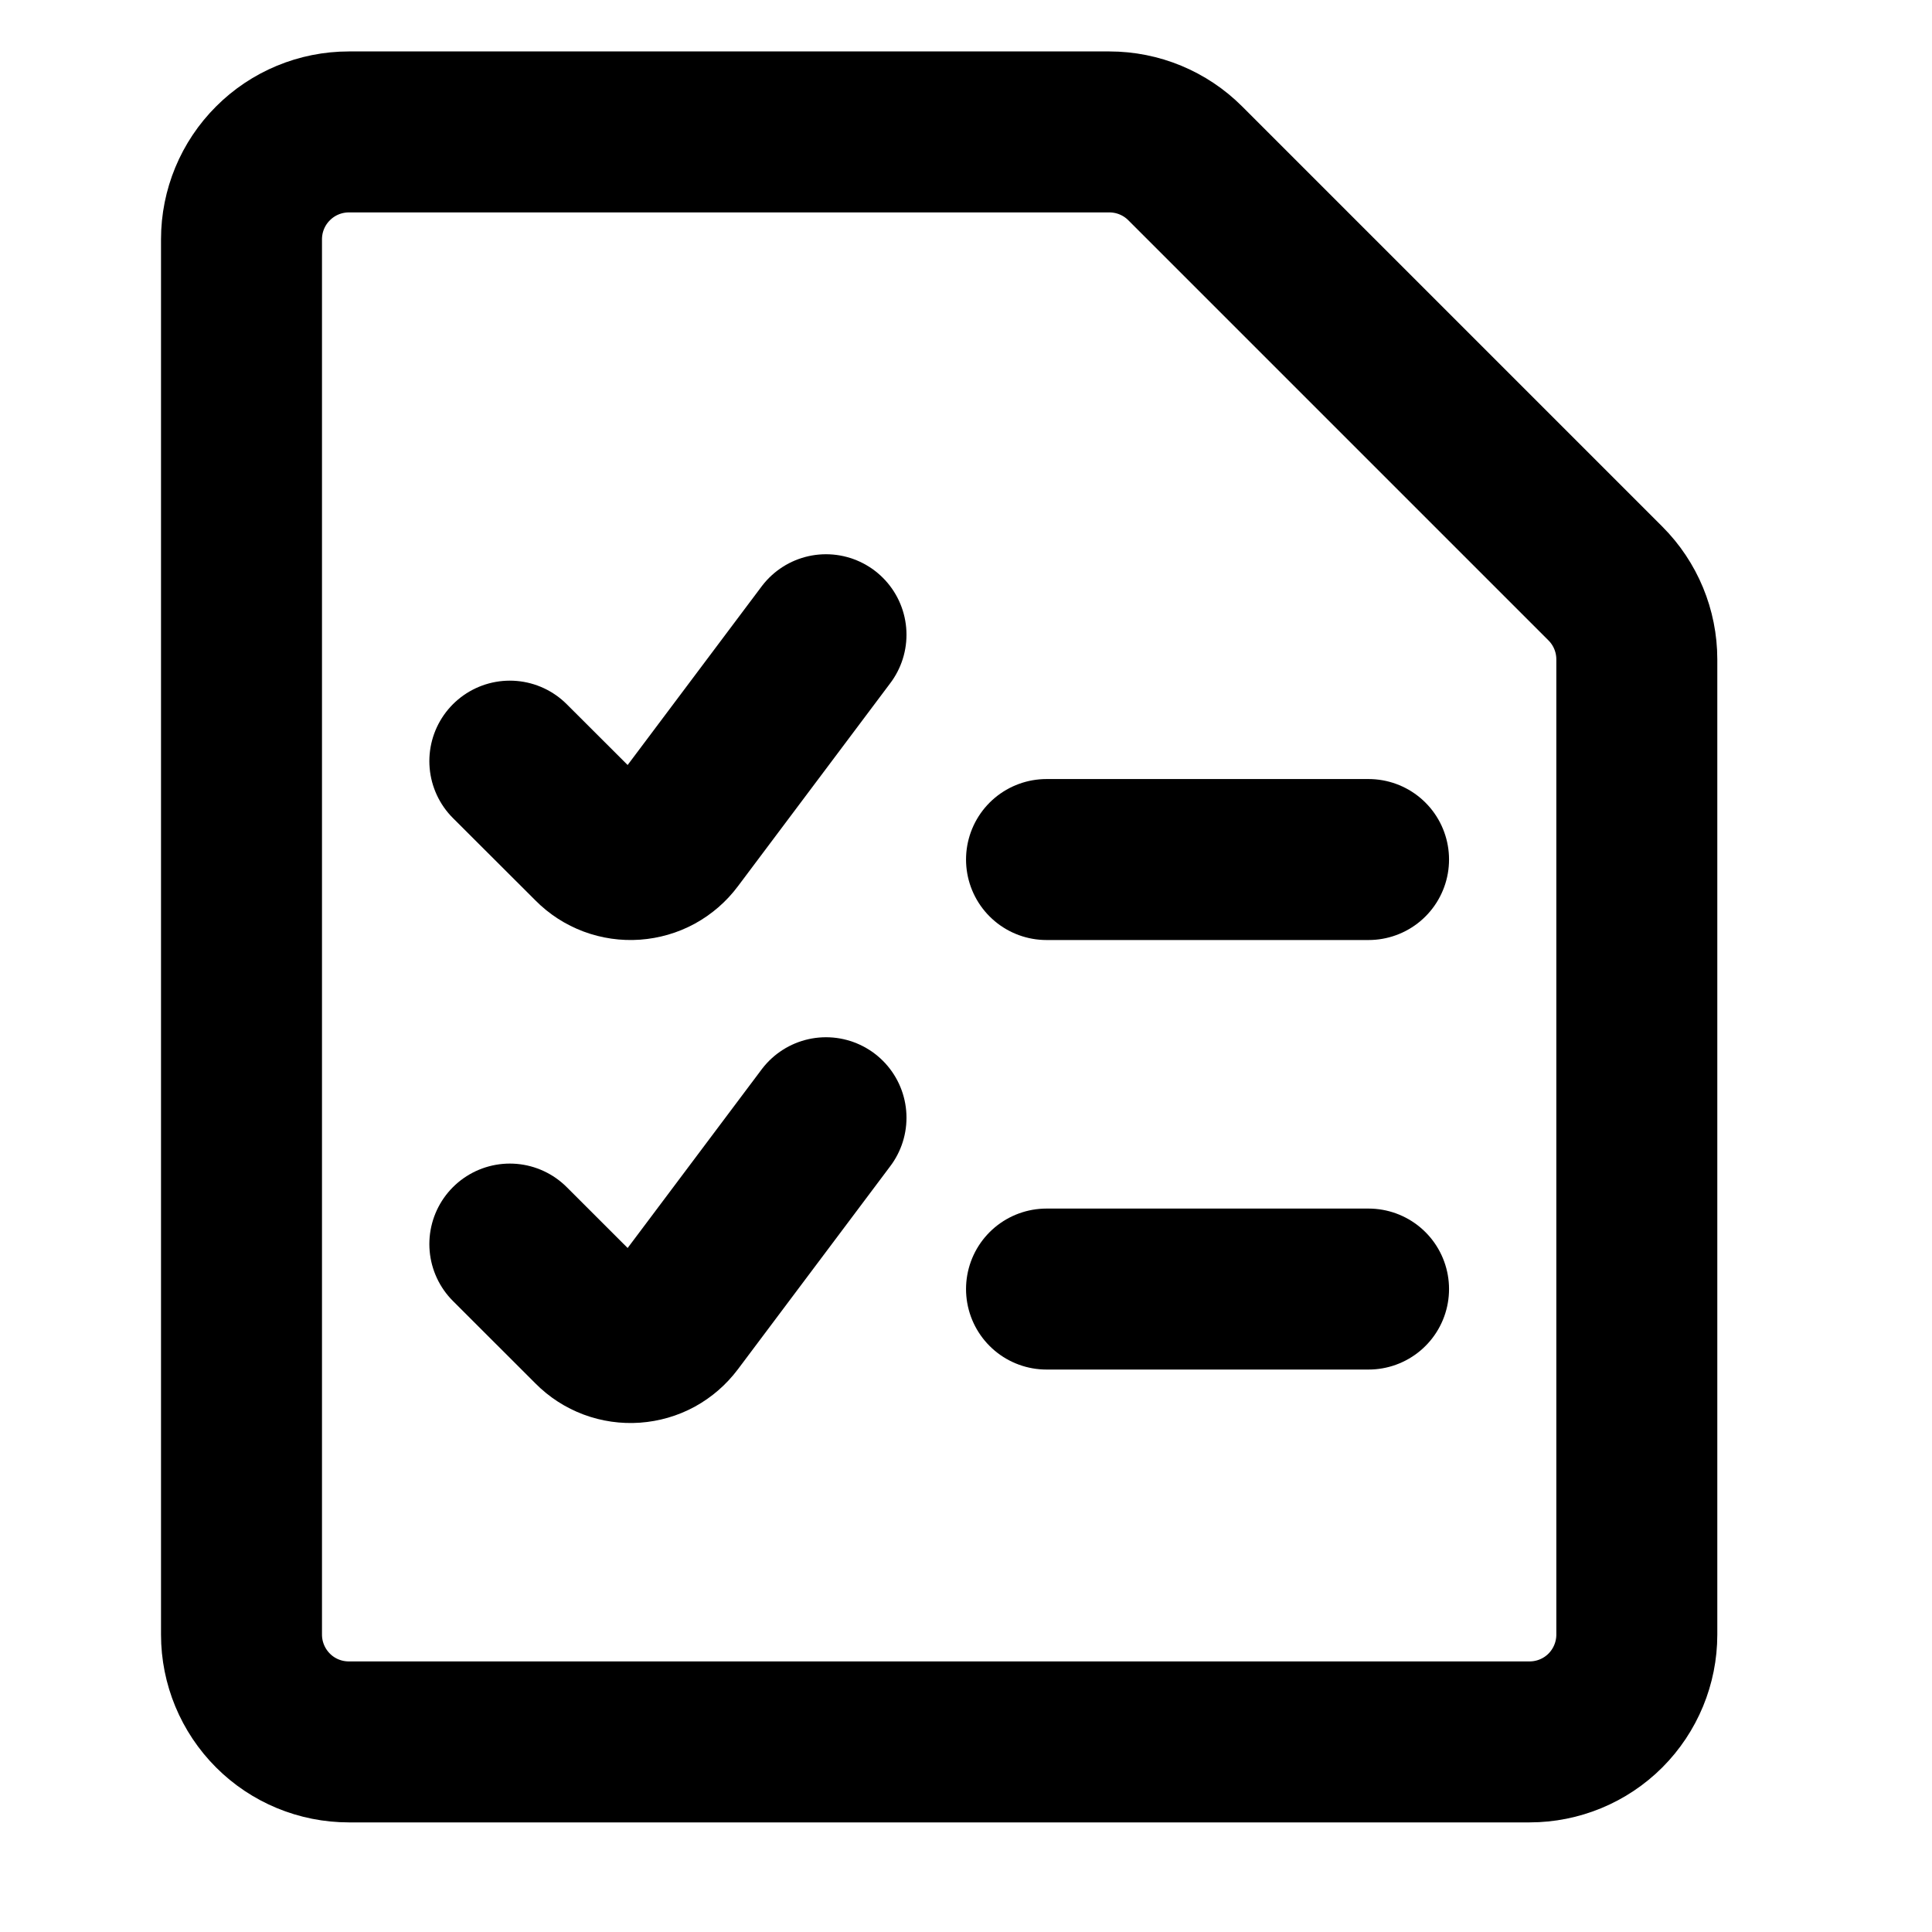 <svg width="28" height="28" viewBox="0 0 28 28" fill="none" xmlns="http://www.w3.org/2000/svg">
<path d="M23.722 23.69C23.722 24.102 23.558 24.498 23.267 24.79C22.975 25.082 22.579 25.245 22.167 25.245H5.056C4.643 25.245 4.247 25.082 3.956 24.79C3.664 24.498 3.5 24.102 3.5 23.69V3.468C3.5 3.055 3.664 2.659 3.956 2.368C4.247 2.076 4.643 1.912 5.056 1.912H16.078C16.491 1.912 16.886 2.076 17.177 2.367L23.267 8.457C23.558 8.748 23.722 9.144 23.722 9.556V23.69Z" stroke="current" stroke-width="2.333" stroke-linecap="round" stroke-linejoin="round"/>
<path d="M11.971 9.199L9.76 12.146C9.693 12.236 9.608 12.309 9.51 12.363C9.413 12.416 9.304 12.447 9.193 12.455C9.082 12.463 8.971 12.447 8.866 12.408C8.762 12.369 8.667 12.308 8.589 12.229L7.389 11.031" stroke="current" stroke-width="2.333" stroke-linecap="round" stroke-linejoin="round"/>
<path d="M11.971 16.199L9.76 19.146C9.693 19.235 9.608 19.309 9.51 19.363C9.413 19.416 9.304 19.447 9.193 19.455C9.082 19.463 8.971 19.447 8.866 19.408C8.762 19.369 8.667 19.308 8.589 19.229L7.389 18.03" stroke="current" stroke-width="2.333" stroke-linecap="round" stroke-linejoin="round"/>
<path d="M15.167 12.457H19.834" stroke="current" stroke-width="2.333" stroke-linecap="round" stroke-linejoin="round"/>
<path d="M15.167 18.682H19.834" stroke="current" stroke-width="2.333" stroke-linecap="round" stroke-linejoin="round"/>
</svg>
